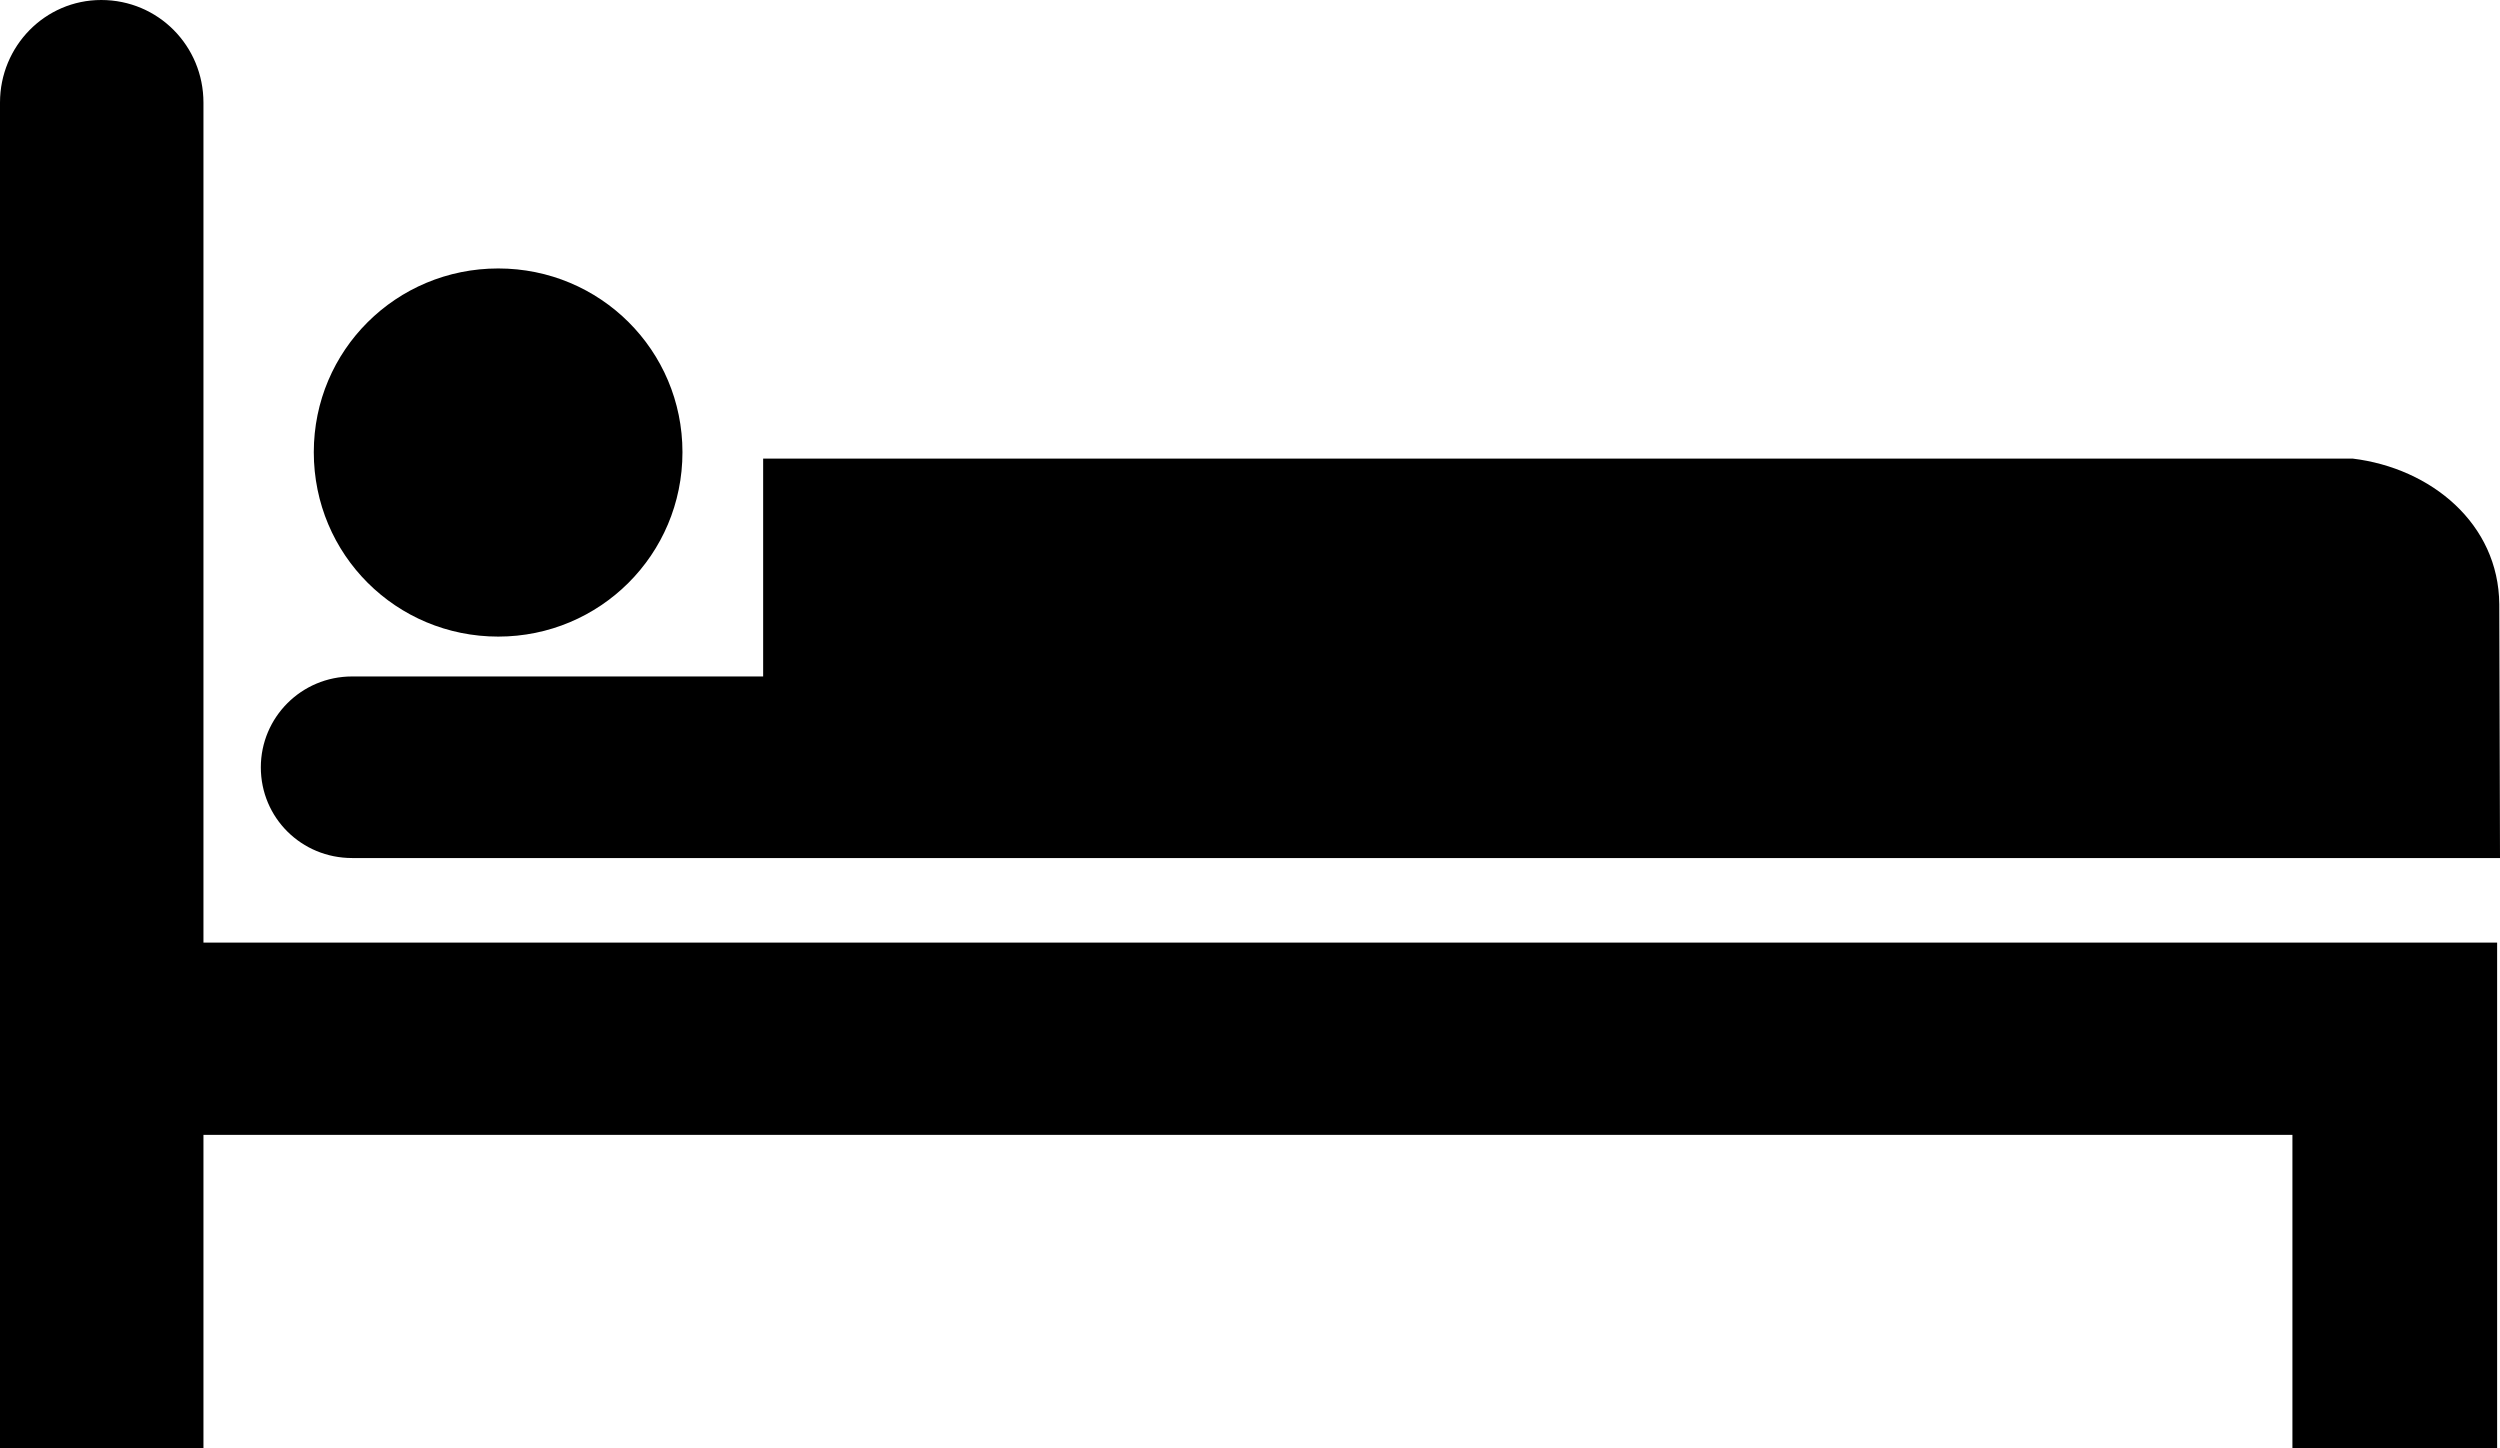 <?xml version="1.0" encoding="utf-8"?>
<!-- Generator: Adobe Illustrator 15.1.0, SVG Export Plug-In . SVG Version: 6.00 Build 0)  -->
<!DOCTYPE svg PUBLIC "-//W3C//DTD SVG 1.1//EN" "http://www.w3.org/Graphics/SVG/1.1/DTD/svg11.dtd">
<svg version="1.1" id="Layer_1" xmlns="http://www.w3.org/2000/svg" xmlns:xlink="http://www.w3.org/1999/xlink" x="0px" y="0px"
	 width="52.113px" height="30.187px" viewBox="0 0 52.113 30.187" enable-background="new 0 0 52.113 30.187" xml:space="preserve">
<g>
	<path d="M47.786,23.655v6.531h4.267V19.649H4.241V2.139C4.241,0.96,3.301,0,2.11,0C0.94,0,0,0.96,0,2.139v28.048h4.241v-6.531
		H47.786z"/>
	<path d="M10.386,13.27c2.117,0,3.84-1.706,3.84-3.844c0-2.125-1.717-3.83-3.84-3.83c-2.128,0-3.845,1.706-3.845,3.83
		C6.541,11.563,8.258,13.27,10.386,13.27"/>
	<path d="M52.113,17.883l-0.015-5.289c-0.014-1.676-1.418-2.836-3.059-3.035H15.908v4.542H7.34c-1.058,0-1.903,0.853-1.903,1.894
		c0,1.052,0.846,1.891,1.903,1.891h44.773V17.883z"/>
</g>
</svg>
